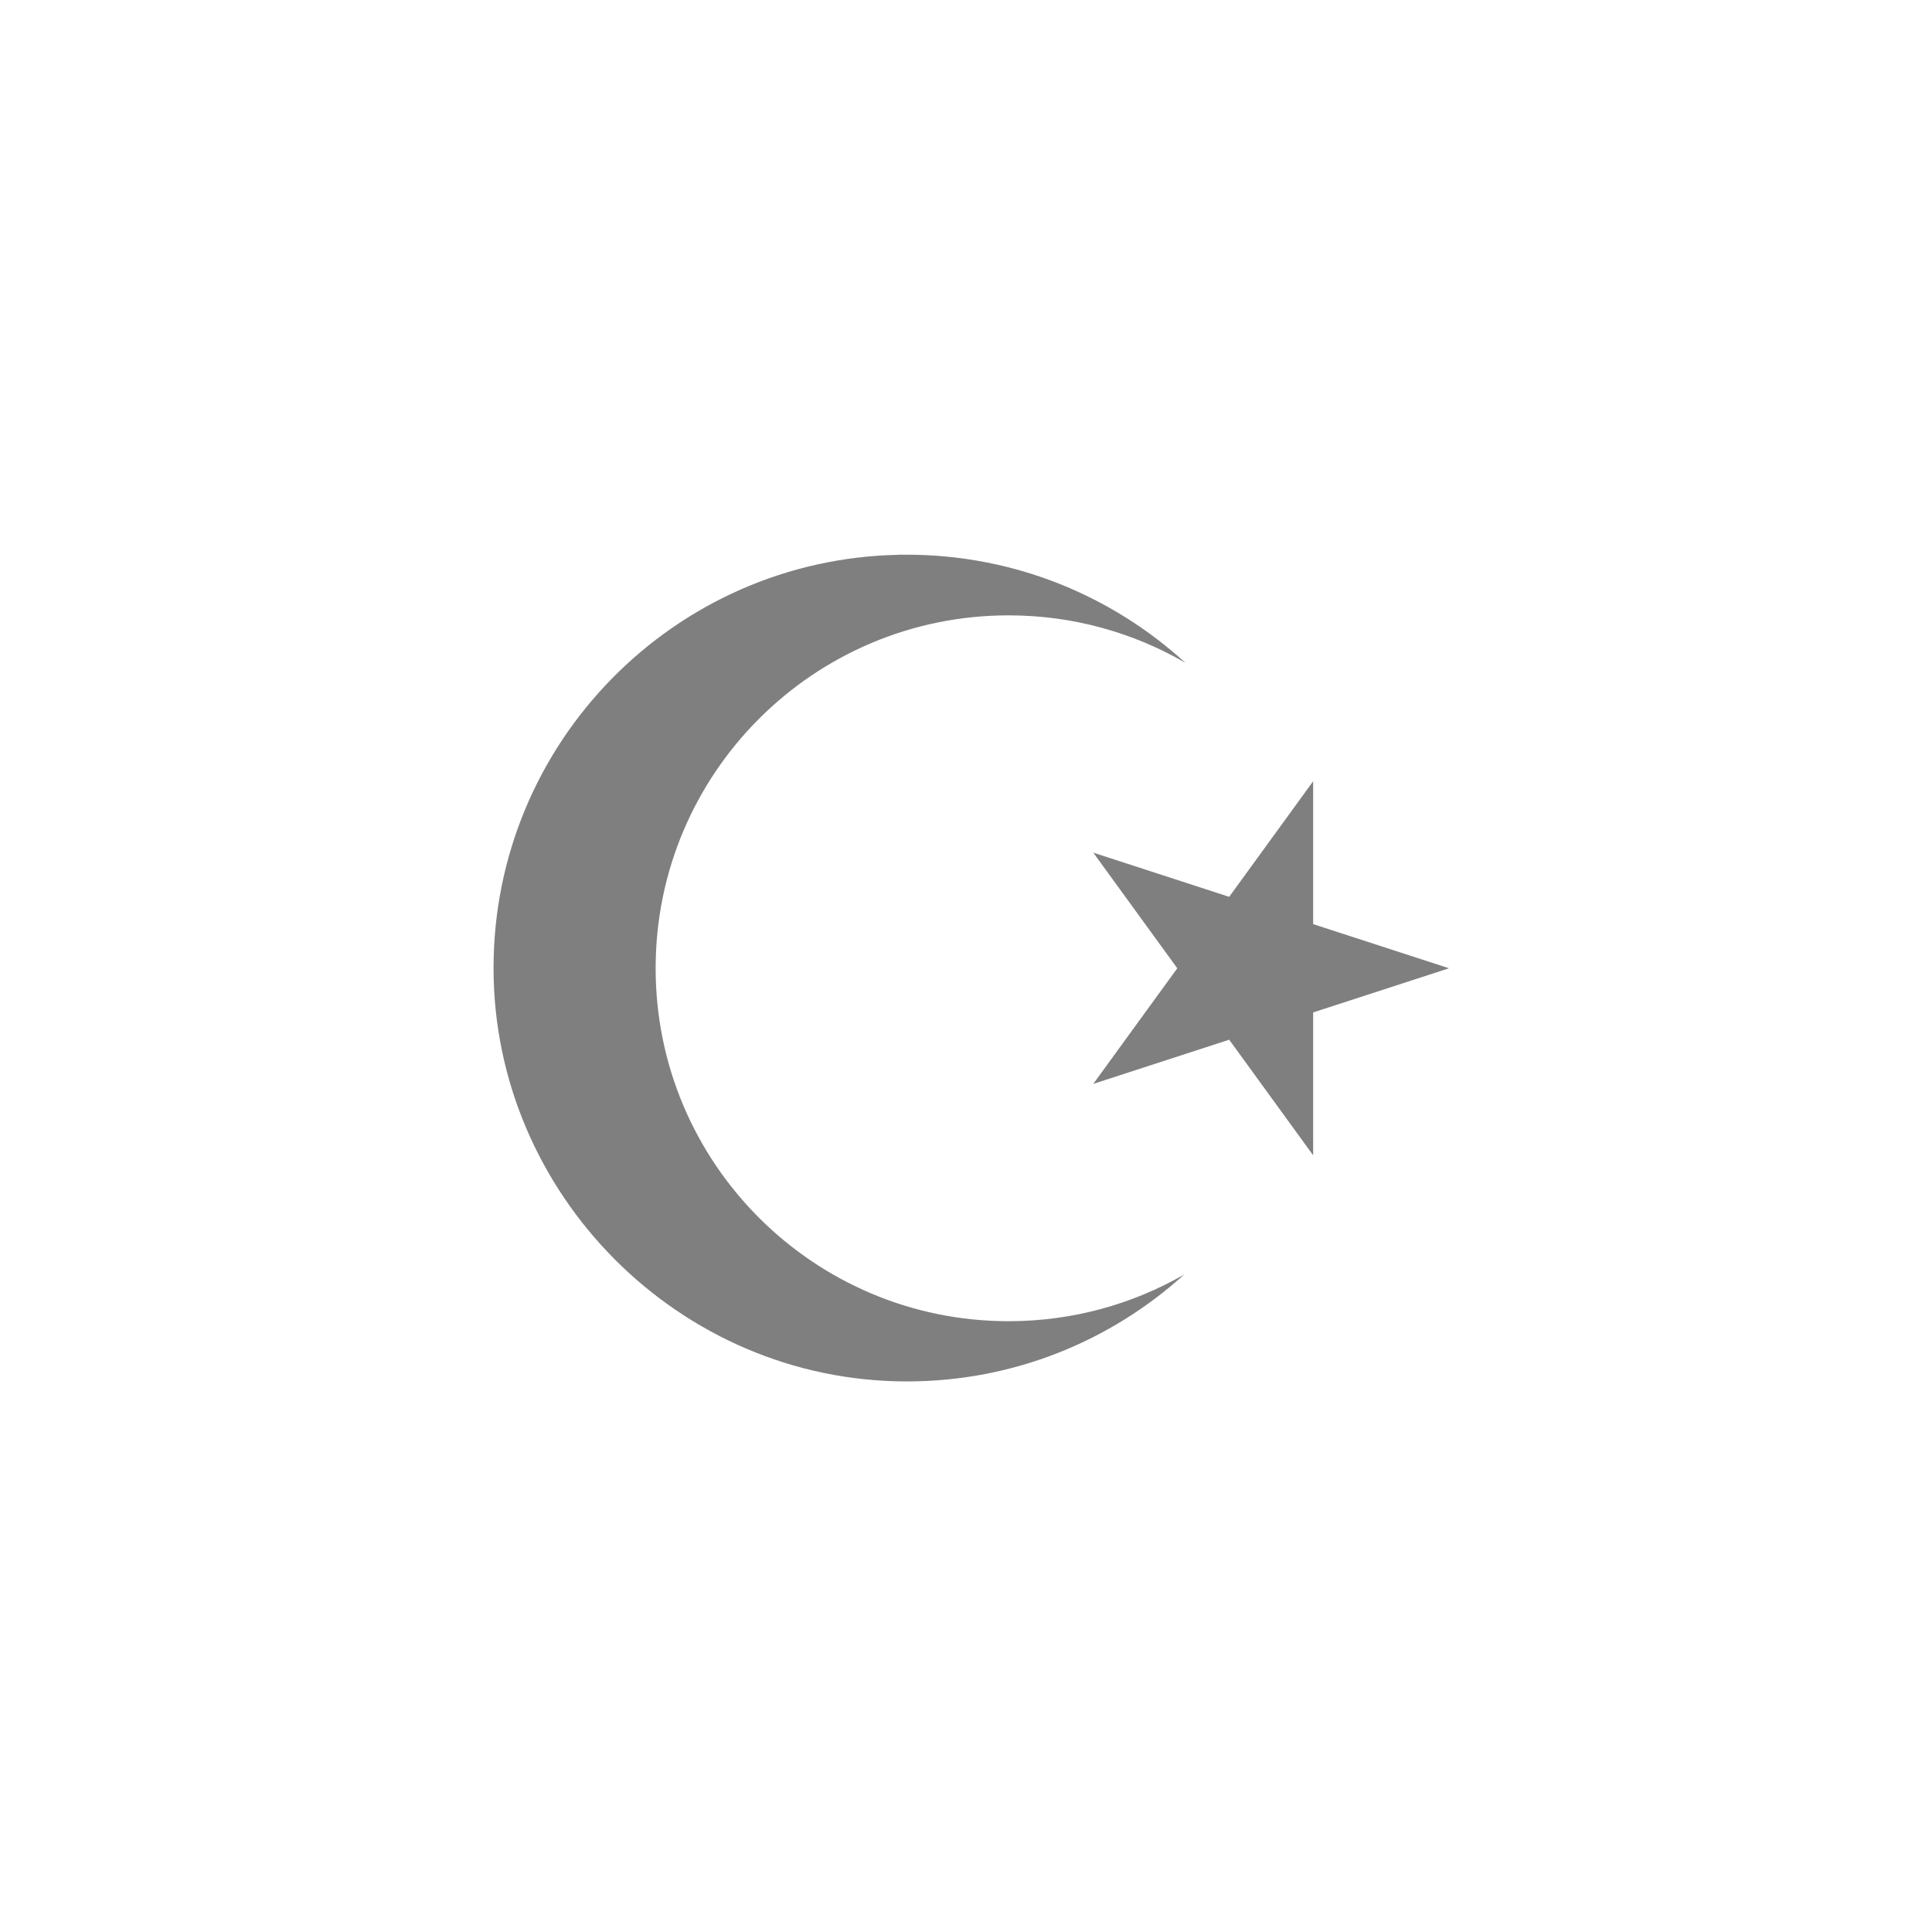 <?xml version="1.0" encoding="UTF-8"?>
<svg id="Layer_1" xmlns="http://www.w3.org/2000/svg" version="1.1" viewBox="0 0 187 187">
  <!-- Generator: Adobe Illustrator 29.6.1, SVG Export Plug-In . SVG Version: 2.1.1 Build 9)  -->
  <defs>
    <style>
      .st0 {
        opacity: .5;
      }
    </style>
  </defs>
  <g class="st0">
    <path d="M87,53.7c-21.73.41-39.23,18.18-39.23,40s17.93,40.01,40.01,40.01c10.33,0,19.74-3.92,26.84-10.35-5.01,2.88-10.81,4.52-17,4.52-18.86,0-34.16-15.3-34.16-34.16s15.3-34.16,34.16-34.16c6.23,0,12.08,1.67,17.11,4.59-7.11-6.49-16.57-10.46-26.96-10.46-.26,0-.52,0-.78,0Z"/>
    <path d="M140.25,93.72l-34.43,11.19,21.28-29.29v36.2l-21.28-29.29,34.43,11.19Z"/>
  </g>
</svg>
